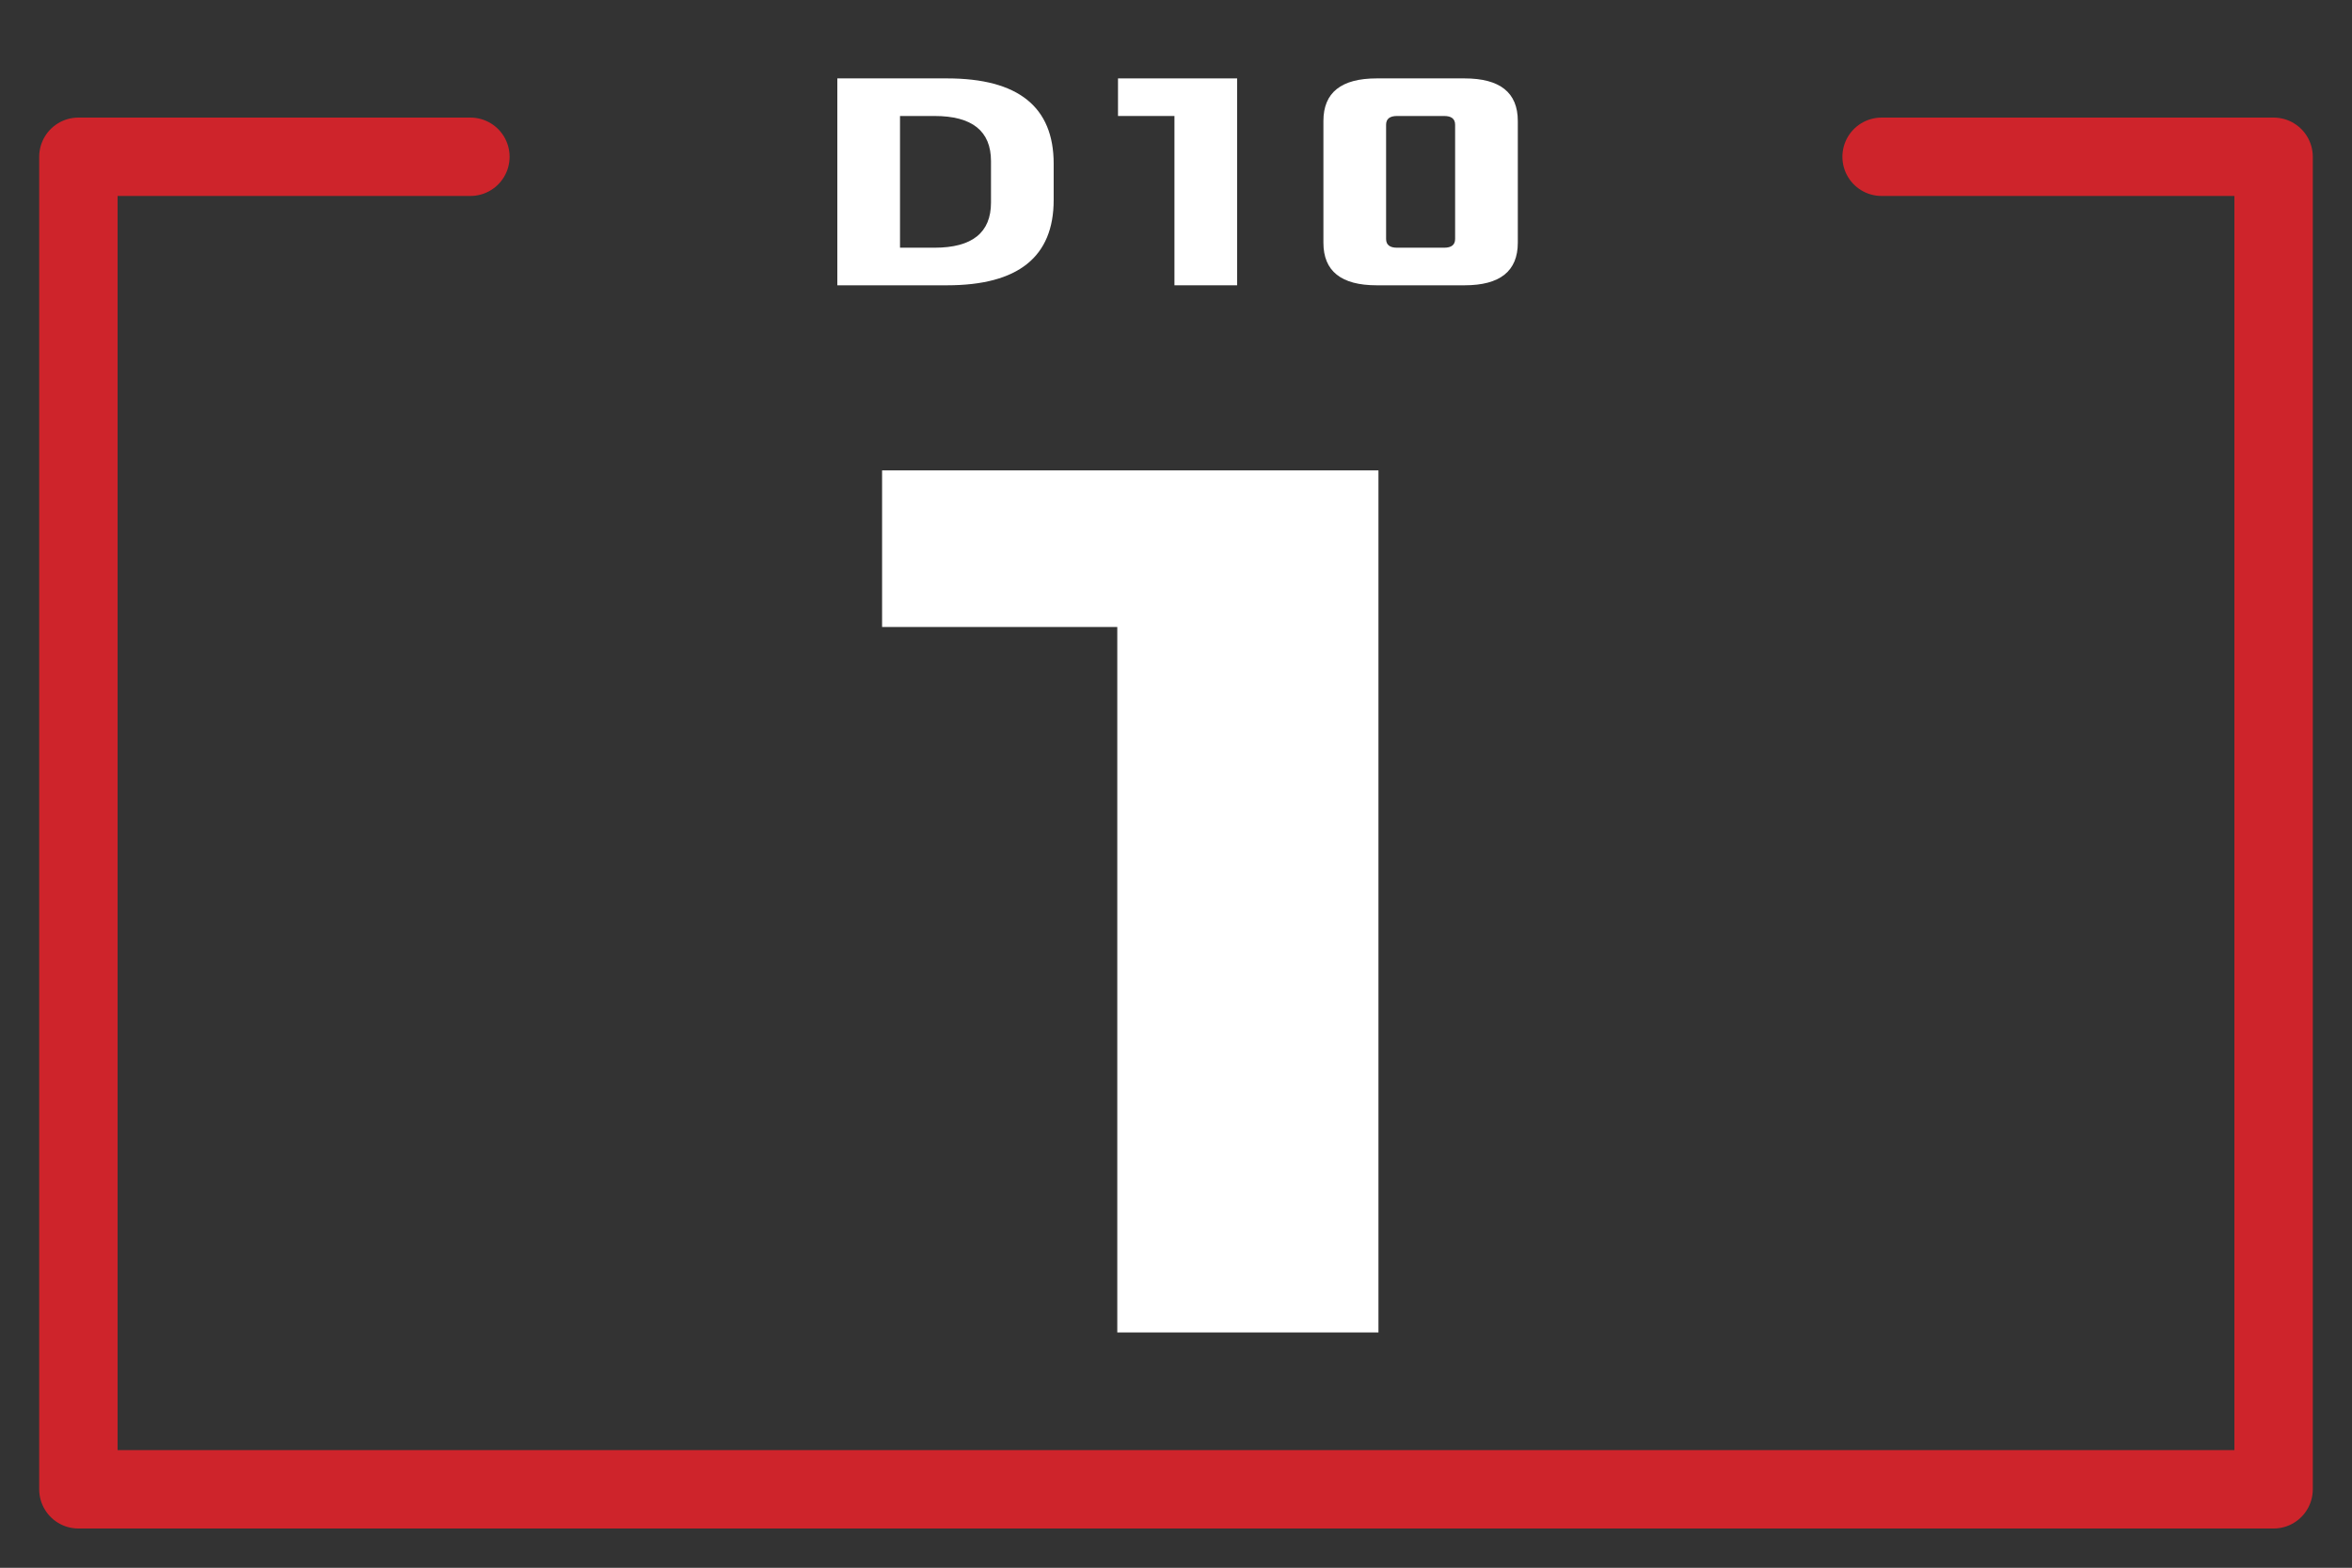 <?xml version="1.0" encoding="UTF-8" standalone="no"?><!DOCTYPE svg PUBLIC "-//W3C//DTD SVG 1.1//EN" "http://www.w3.org/Graphics/SVG/1.1/DTD/svg11.dtd"><svg width="100%" height="100%" viewBox="0 0 6250 4167" version="1.1" xmlns="http://www.w3.org/2000/svg" xmlns:xlink="http://www.w3.org/1999/xlink" xml:space="preserve" xmlns:serif="http://www.serif.com/" style="fill-rule:evenodd;clip-rule:evenodd;stroke-linecap:round;stroke-linejoin:round;stroke-miterlimit:1.5;"><rect x="0" y="0" width="6250" height="4167" fill="#333333" stroke="none"/><path d="M1250,416.667l-1041.67,-0l0,3541.67l5833.33,0l-0,-3541.67l-1041.67,-0" style="fill:none;stroke:#ce242b;stroke-width:208.33px;"/><path d="M2343.97,1666.45l625,0l-0,1875l694.01,-0l0,-2291.23l-1319.01,-0l0,416.232Z" style="fill:#fff;fill-rule:nonzero;"/><path d="M2225.05,758.281l291.616,0c189.172,0 283.28,-75.754 283.28,-226.601l-0,-96.696c-0,-150.844 -94.108,-226.599 -283.28,-226.599l-291.616,0l0,549.896Zm166.563,-99.896l-0,-350.104l91.705,0c100.043,0 150.065,40.01 150.065,120.034l0,110.034c0,80.024 -50.022,120.036 -150.065,120.036l-91.705,0Z" style="fill:#fff;fill-rule:nonzero;"/><path d="M2970.89,308.281l150,0l0,450l166.563,0l-0,-549.896l-316.563,0l0,99.896Z" style="fill:#fff;fill-rule:nonzero;"/><path d="M3516.72,645.048c-0,75.772 47.47,113.233 141.578,113.233l233.406,0c94.108,0 141.578,-37.461 141.578,-113.233l0,-323.432c0,-75.77 -47.47,-113.231 -141.578,-113.231l-233.406,0c-94.108,0 -141.578,37.461 -141.578,113.231l-0,323.432Zm166.562,-10.003l0,-303.426c0,-15.838 10.006,-23.338 29.183,-23.338l125.071,0c19.177,0 29.184,7.5 29.184,23.338l-0,303.426c-0,15.838 -10.007,23.34 -29.184,23.34l-125.071,0c-19.177,0 -29.183,-7.502 -29.183,-23.34Z" style="fill:#fff;fill-rule:nonzero;"/></svg>